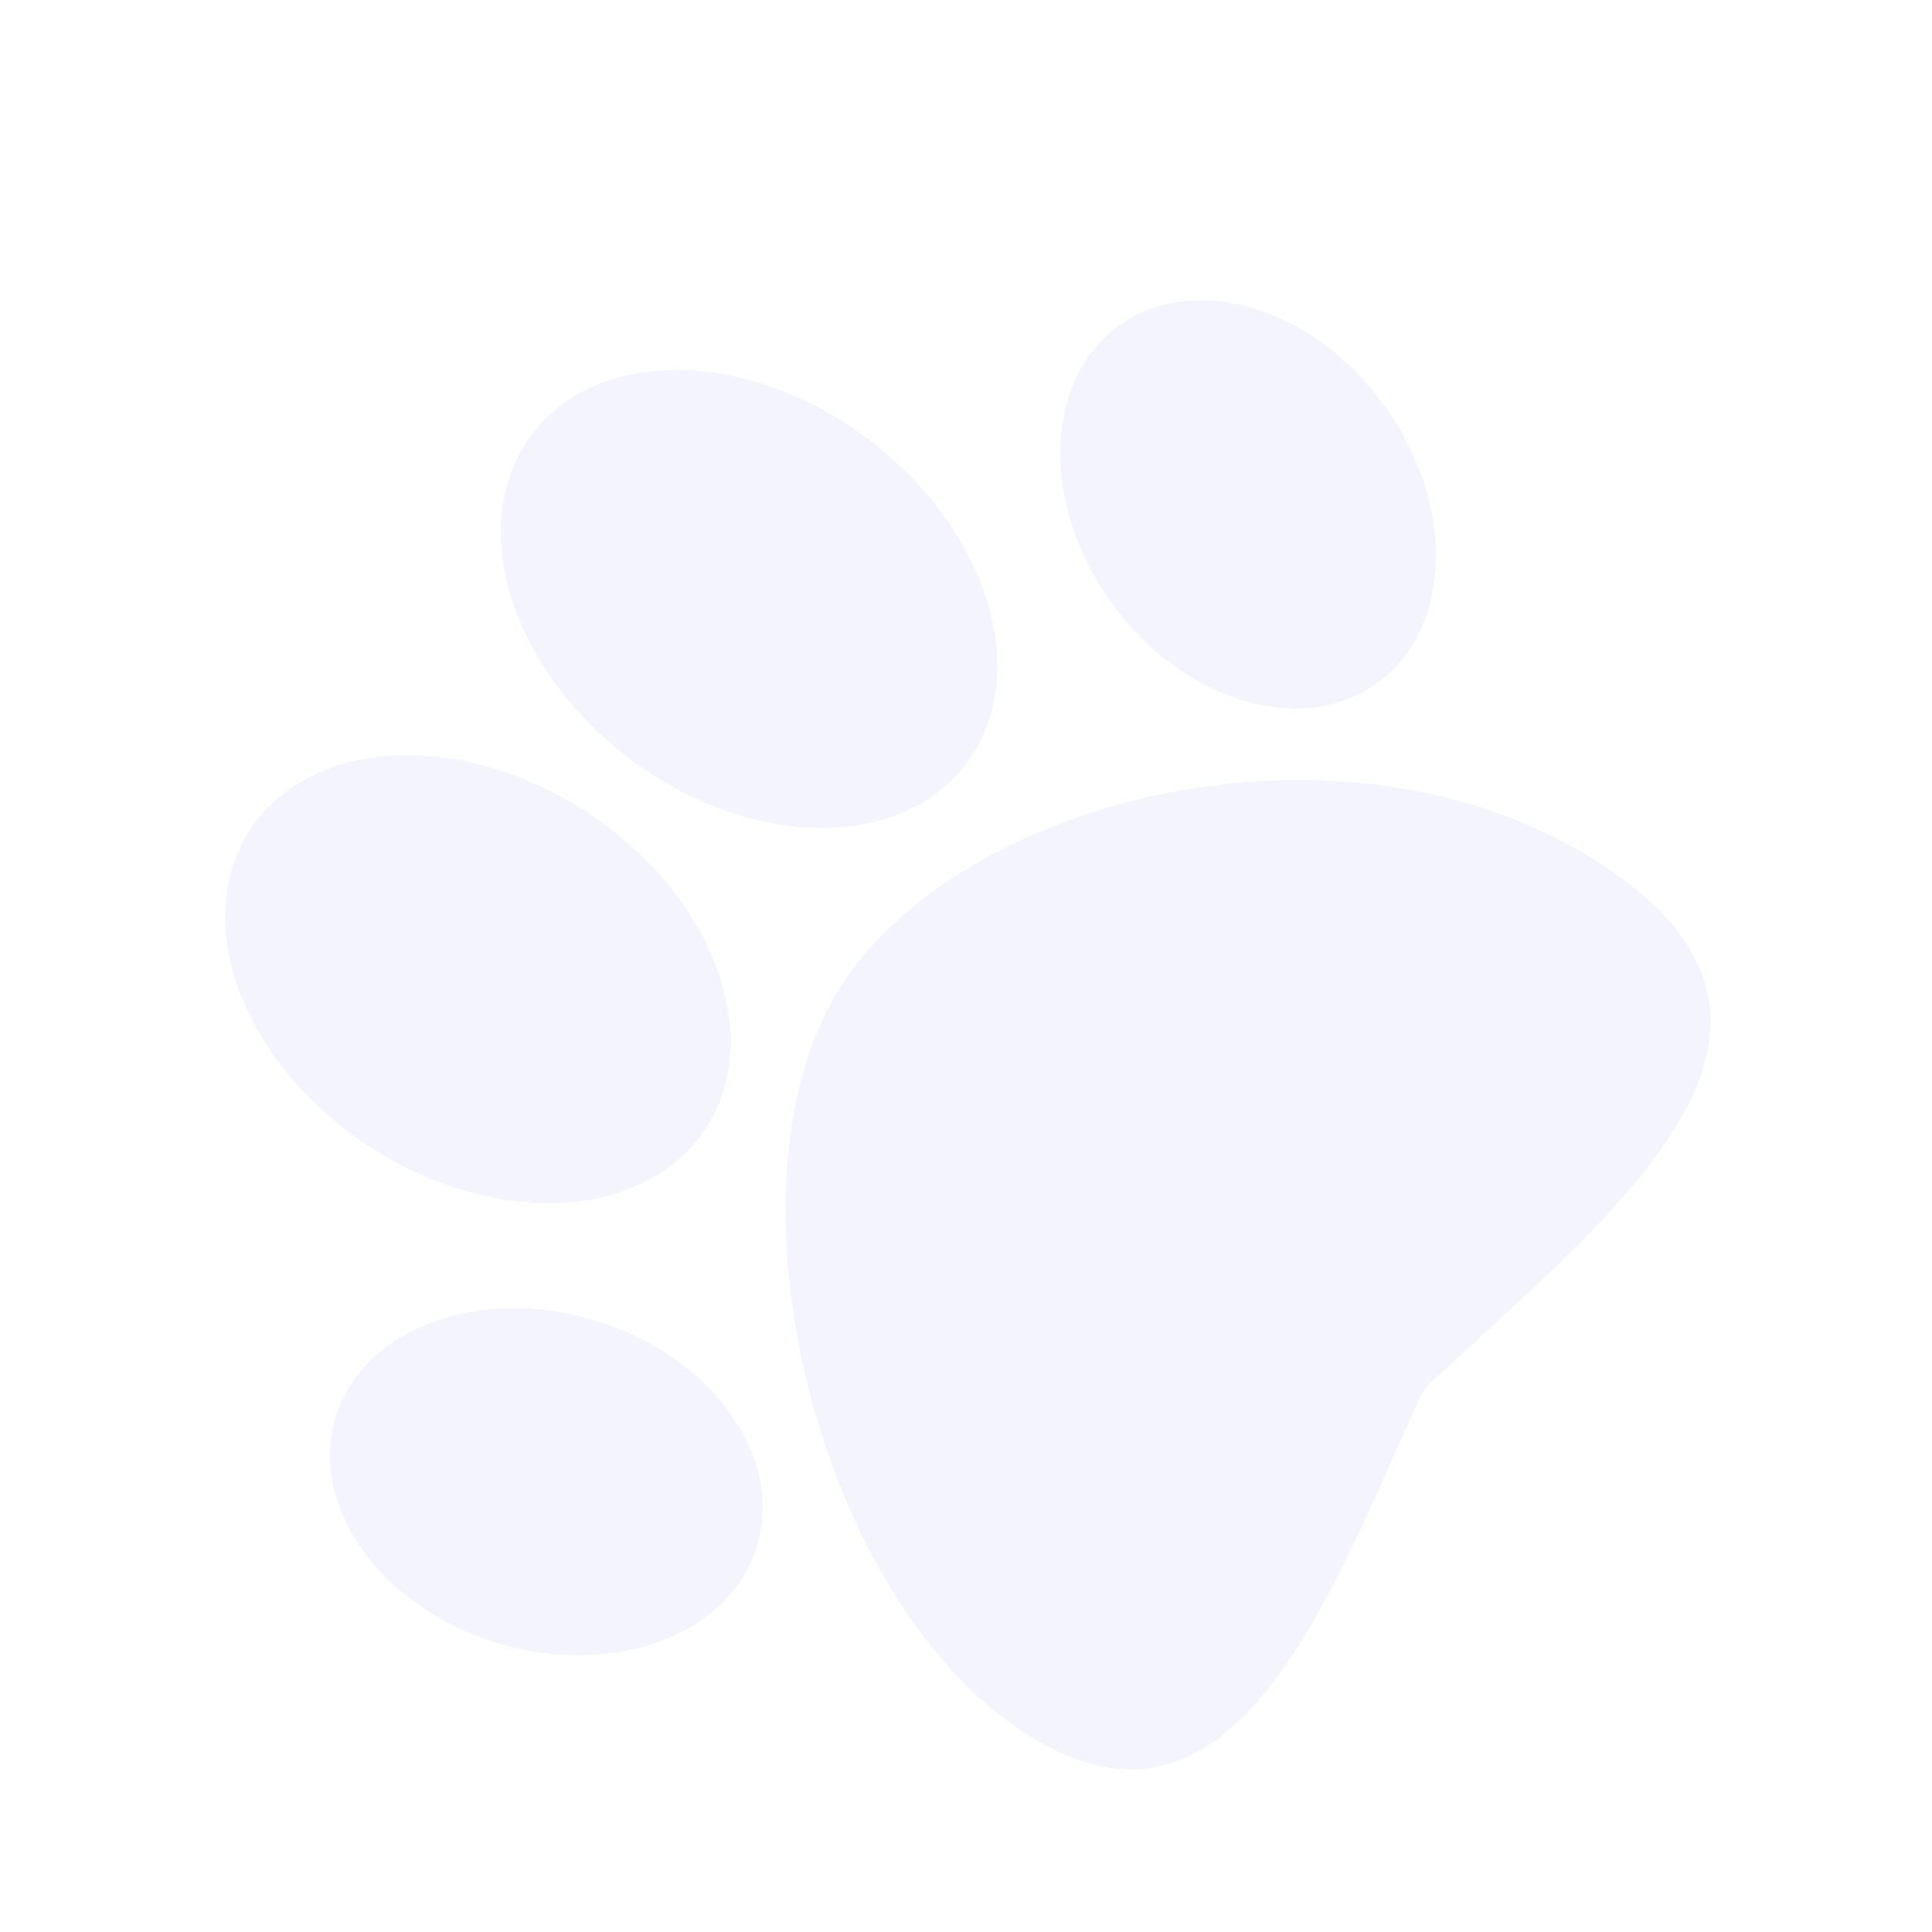 <svg width="245" height="245" viewBox="0 0 245 245" fill="none" xmlns="http://www.w3.org/2000/svg">
<path d="M205.309 111.139C233.399 131.42 204.5 153.913 181.566 175.197C180.904 175.811 180.376 176.542 180.002 177.364C168.064 203.624 155.694 238.404 128.098 218.48C102.402 199.927 90.492 147.407 107.685 123.504C124.879 99.601 174.318 88.763 205.309 111.139Z" fill="#0219EB" fill-opacity="0.05"/>
<path d="M75.522 167.467C90.276 171.976 99.442 184.781 95.994 196.067C92.547 207.353 77.793 212.846 63.039 208.337C48.285 203.827 39.12 191.023 42.567 179.737C46.014 168.451 60.769 162.957 75.522 167.467Z" fill="#0219EB" fill-opacity="0.05"/>
<path d="M175.492 51.352C184.581 63.838 184.237 79.604 174.724 86.566C165.211 93.528 150.132 89.05 141.044 76.564C131.955 64.078 132.299 48.312 141.812 41.349C151.325 34.387 166.404 38.865 175.492 51.352Z" fill="#0219EB" fill-opacity="0.05"/>
<path d="M74.396 102.965C90.371 113.398 97.144 131.348 89.523 143.057C81.903 154.766 62.775 155.8 46.799 145.367C30.824 134.934 24.052 116.985 31.672 105.275C39.293 93.566 58.421 92.532 74.396 102.965Z" fill="#0219EB" fill-opacity="0.05"/>
<path d="M110.242 55.781C125.445 67.315 130.941 85.699 122.519 96.844C114.097 107.988 94.945 107.672 79.743 96.138C64.541 84.604 59.044 66.22 67.466 55.076C75.889 43.932 95.04 44.247 110.242 55.781Z" fill="#0219EB" fill-opacity="0.05"/>
</svg>
